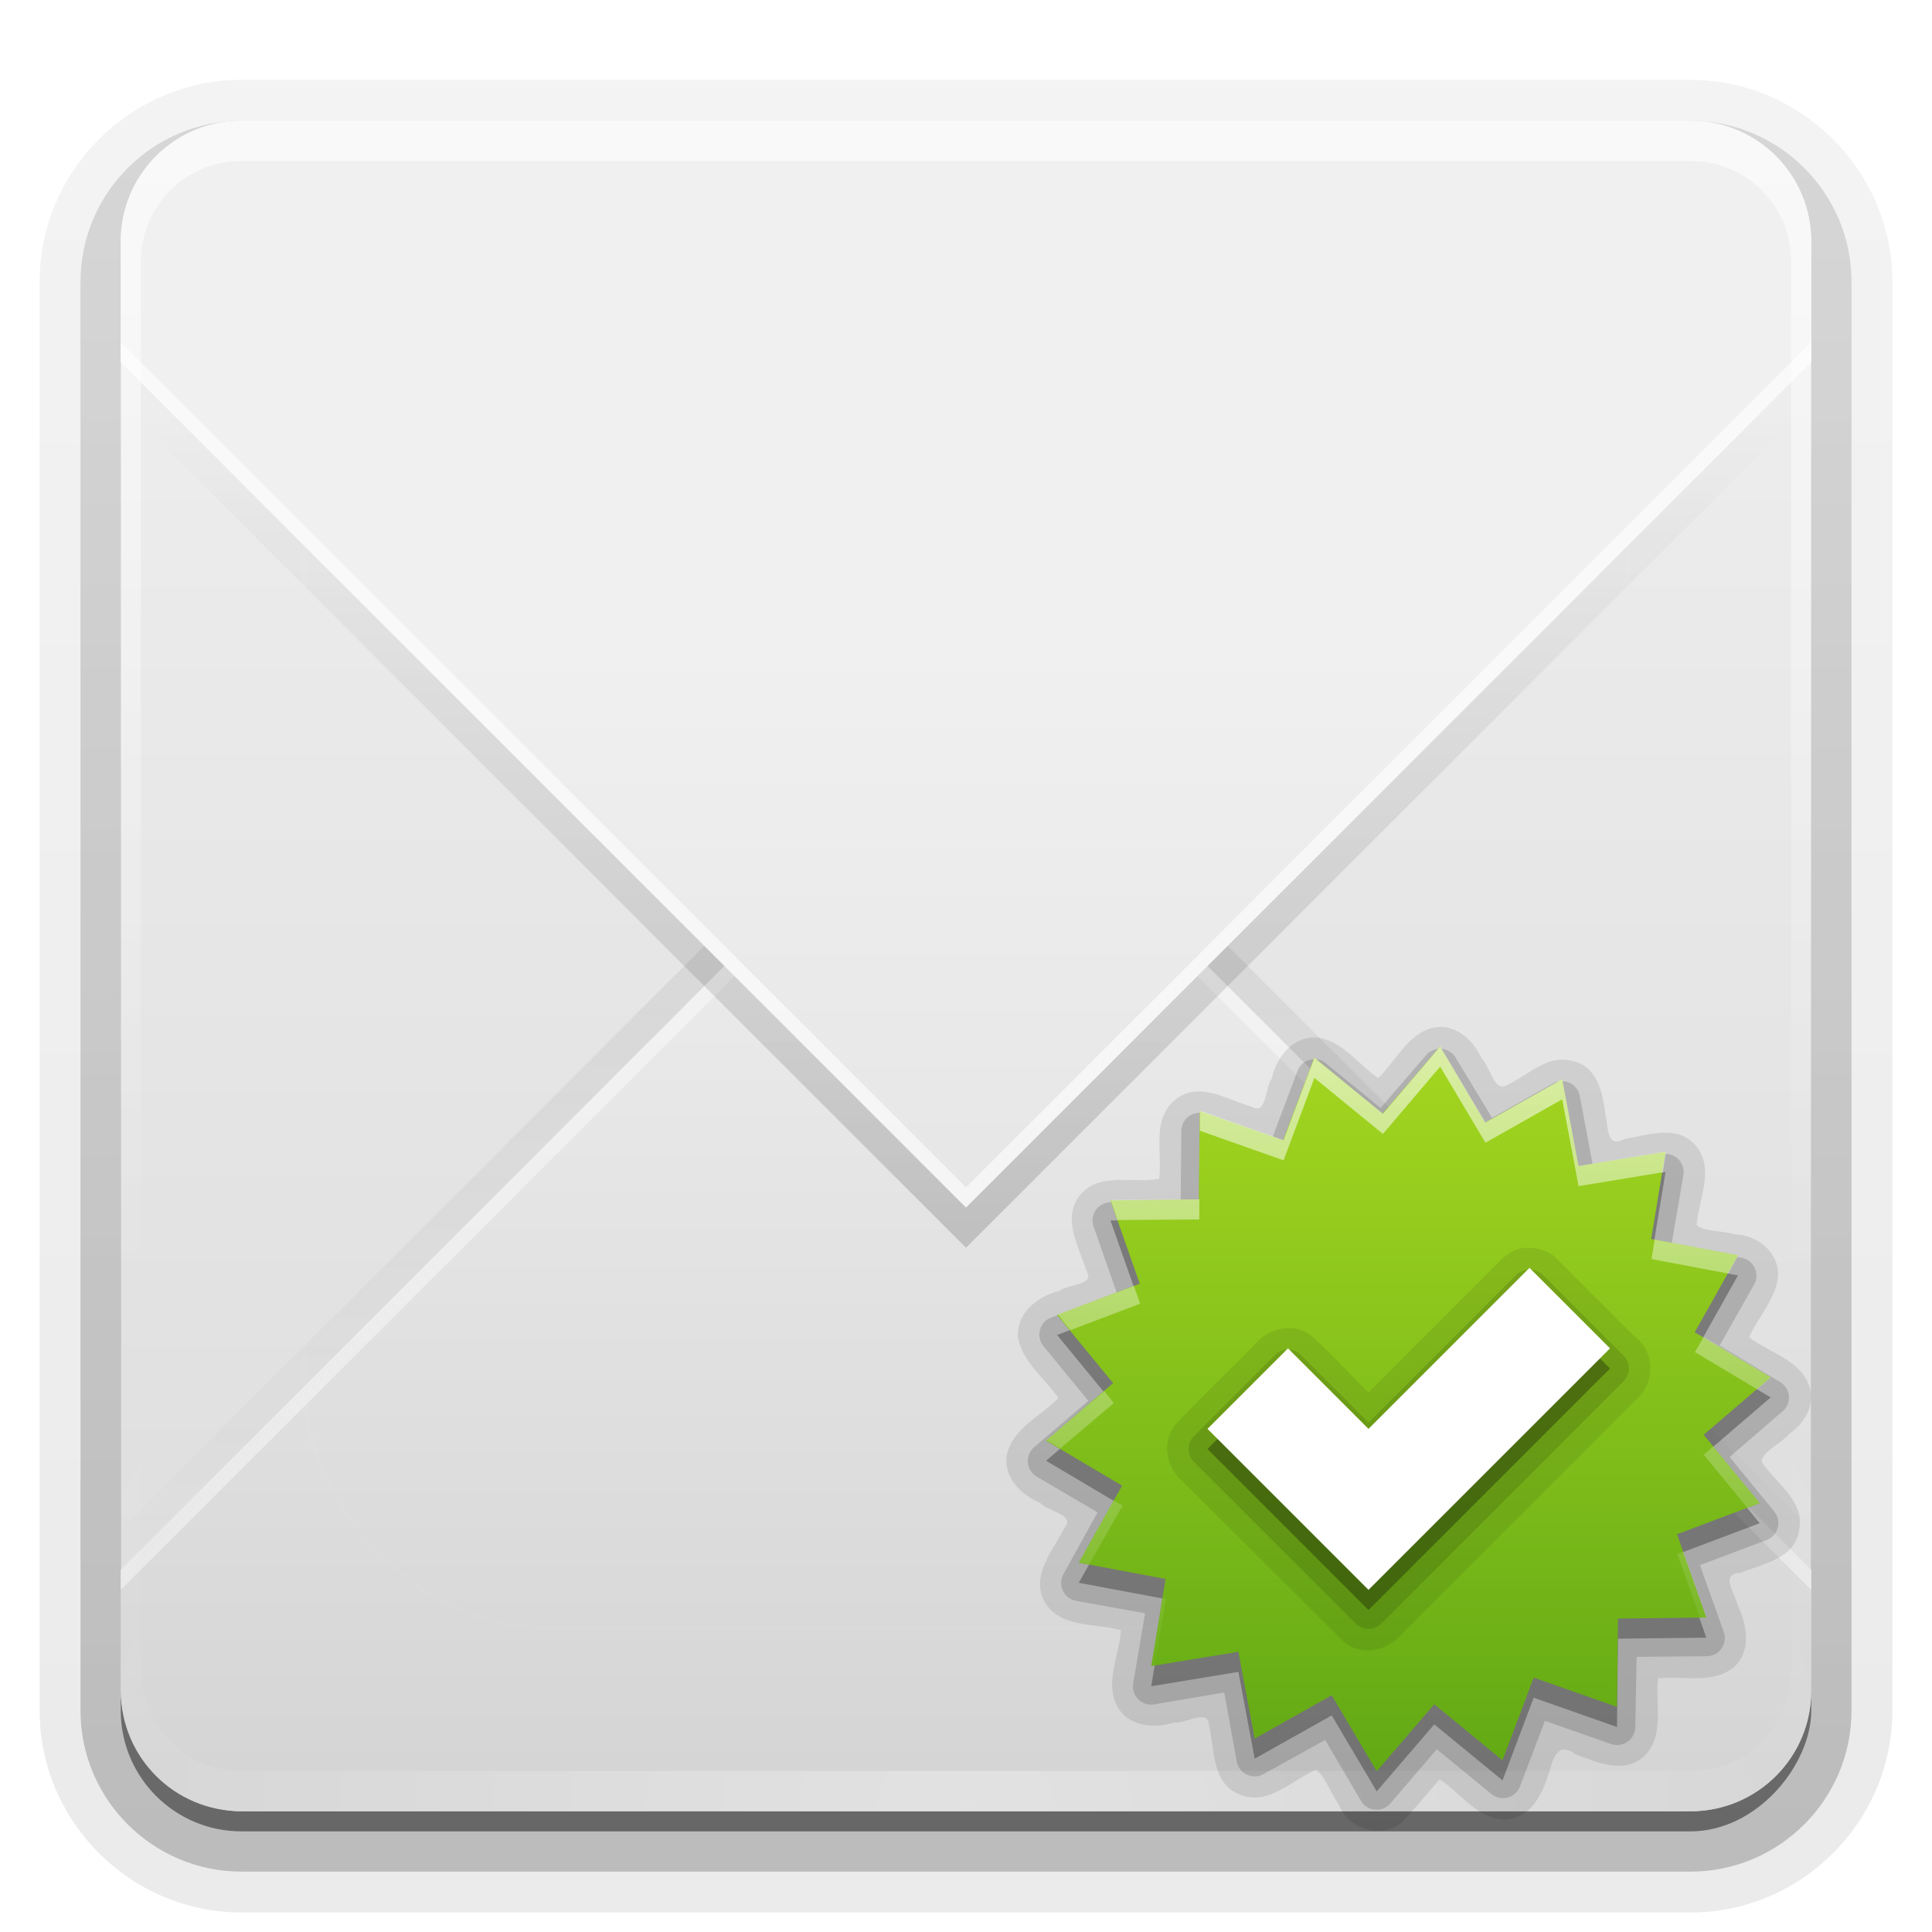 <?xml version="1.0" encoding="UTF-8" standalone="no"?>
<!-- Created with Inkscape (http://www.inkscape.org/) -->
<svg id="svg2408" xmlns:rdf="http://www.w3.org/1999/02/22-rdf-syntax-ns#" xmlns="http://www.w3.org/2000/svg" height="96" width="96" version="1.0" xmlns:cc="http://creativecommons.org/ns#" xmlns:xlink="http://www.w3.org/1999/xlink" xmlns:dc="http://purl.org/dc/elements/1.1/">
 <defs id="defs2410">
  <linearGradient id="linearGradient3641">
   <stop id="stop3643" offset="0"/>
   <stop id="stop3645" style="stop-opacity:0" offset="1"/>
  </linearGradient>
  <linearGradient id="ButtonShadow" y2="7.016" gradientUnits="userSpaceOnUse" x2="45.448" gradientTransform="scale(1.006 .994)" y1="92.54" x1="45.448">
   <stop id="stop3750" offset="0"/>
   <stop id="stop3752" style="stop-opacity:.588" offset="1"/>
  </linearGradient>
  <linearGradient id="linearGradient3737">
   <stop id="stop3739" style="stop-color:#fff" offset="0"/>
   <stop id="stop3741" style="stop-color:#fff;stop-opacity:0" offset="1"/>
  </linearGradient>
  <linearGradient id="linearGradient3700">
   <stop id="stop3702" style="stop-color:#dcdcdc" offset="0"/>
   <stop id="stop3704" style="stop-color:#f0f0f0" offset="1"/>
  </linearGradient>
  <filter id="filter3174" color-interpolation-filters="sRGB">
   <feGaussianBlur id="feGaussianBlur3176" stdDeviation="1.71"/>
  </filter>
  <filter id="filter3794" height="1.384" width="1.384" color-interpolation-filters="sRGB" y="-.192" x="-.192">
   <feGaussianBlur id="feGaussianBlur3796" stdDeviation="5.28"/>
  </filter>
  <linearGradient id="linearGradient3613" y2="138.66" xlink:href="#linearGradient3737" gradientUnits="userSpaceOnUse" x2="48" y1="20.221" x1="48"/>
  <clipPath id="clipPath3613">
   <rect id="rect3615" style="fill:#fff" rx="6" ry="6" height="84" width="84" y="6" x="6"/>
  </clipPath>
  <linearGradient id="linearGradient3627" y2="32" xlink:href="#linearGradient3700" gradientUnits="userSpaceOnUse" x2="48" y1="88" x1="48"/>
  <linearGradient id="linearGradient3635" y2="36" gradientUnits="userSpaceOnUse" x2="48" y1="88" x1="48">
   <stop id="stop3729" style="stop-color:#d5d5d5" offset="0"/>
   <stop id="stop3731" style="stop-color:#f1f1f1" offset="1"/>
  </linearGradient>
  <filter id="filter3649" color-interpolation-filters="sRGB">
   <feGaussianBlur id="feGaussianBlur3651" stdDeviation="1.38"/>
  </filter>
  <filter id="filter3665" color-interpolation-filters="sRGB">
   <feGaussianBlur id="feGaussianBlur3667" stdDeviation="0.69"/>
  </filter>
  <linearGradient id="linearGradient3687" y2="63.893" xlink:href="#linearGradient3737" gradientUnits="userSpaceOnUse" x2="36.357" y1="6" x1="36.357"/>
  <linearGradient id="linearGradient3689" y2="5.988" xlink:href="#linearGradient3700" gradientUnits="userSpaceOnUse" x2="48" y1="90" x1="48"/>
  <clipPath id="clipPath3696">
   <rect id="rect3698" style="fill:#f0f" rx="6" ry="6" height="84" width="84" y="6" x="106"/>
  </clipPath>
  <linearGradient id="linearGradient3701" y2="80" xlink:href="#linearGradient3641" gradientUnits="userSpaceOnUse" x2="48" gradientTransform="translate(100)" y1="32" x1="48"/>
  <clipPath id="clipPath3703">
   <rect id="rect3705" style="fill:#f0f" rx="6" ry="6" height="84" width="84" y="6" x="106"/>
  </clipPath>
  <linearGradient id="linearGradient3707" y2="21" xlink:href="#linearGradient3641" gradientUnits="userSpaceOnUse" x2="51" gradientTransform="translate(100,-1)" y1="62" x1="51"/>
  <radialGradient id="radialGradient2858" gradientUnits="userSpaceOnUse" cy="90.172" cx="48" gradientTransform="matrix(1.157 0 0 .996 -7.551 .197)" r="42">
   <stop id="stop3739-5" style="stop-color:#fff" offset="0"/>
   <stop id="stop3741-7" style="stop-color:#fff;stop-opacity:0" offset="1"/>
  </radialGradient>
  <linearGradient id="ButtonShadow-0" y2="7.016" gradientUnits="userSpaceOnUse" x2="45.448" gradientTransform="matrix(1.006 0 0 .994 100 0)" y1="92.54" x1="45.448">
   <stop id="stop3750-8" offset="0"/>
   <stop id="stop3752-5" style="stop-opacity:.588" offset="1"/>
  </linearGradient>
  <linearGradient id="linearGradient3780" y2="90.239" xlink:href="#ButtonShadow-0" gradientUnits="userSpaceOnUse" x2="32.251" gradientTransform="matrix(1.024 0 0 1.012 -1.143 -98.071)" y1="6.132" x1="32.251"/>
  <linearGradient id="linearGradient3721" y2="90.239" xlink:href="#ButtonShadow-0" gradientUnits="userSpaceOnUse" x2="32.251" gradientTransform="translate(0,-97)" y1="6.132" x1="32.251"/>
  <linearGradient id="linearGradient3915" y2="72.618" gradientUnits="userSpaceOnUse" x2="79.622" y1="72.618" x1="45.298">
   <stop id="stop3803" style="stop-color:#a4d620" offset="0"/>
   <stop id="stop3805" style="stop-color:#62a915" offset="1"/>
  </linearGradient>
  <linearGradient id="linearGradient3948" y2="84" gradientUnits="userSpaceOnUse" x2="68" y1="52" x1="68">
   <stop id="stop3944" style="stop-color:#fff" offset="0"/>
   <stop id="stop3946" style="stop-color:#fff;stop-opacity:0" offset="1"/>
  </linearGradient>
 </defs>
 <g id="layer2" style="display:none">
  <rect id="rect3745" style="opacity:.9;filter:url(#filter3174);fill:url(#ButtonShadow)" rx="6" ry="6" height="85" width="86" y="7" x="5"/>
 </g>
 <g id="layer3">
  <path id="path3786" style="opacity:0.08;fill:url(#linearGradient3780)" d="m12-95.031c-5.511 0-10.031 4.52-10.031 10.031v71c0 5.511 4.52 10.031 10.031 10.031h72c5.511 0 10.031-4.52 10.031-10.031v-71c0-5.511-4.52-10.031-10.031-10.031h-72z" transform="scale(1,-1)"/>
  <path id="path3778" style="opacity:.1;fill:url(#linearGradient3780)" d="m12-94.031c-4.972 0-9.031 4.06-9.031 9.031v71c0 4.972 4.06 9.031 9.031 9.031h72c4.972 0 9.031-4.06 9.031-9.031v-71c0-4.972-4.06-9.031-9.031-9.031h-72z" transform="scale(1,-1)"/>
  <path id="path3770" style="opacity:.2;fill:url(#linearGradient3780)" d="m12-93c-4.409 0-8 3.591-8 8v71c0 4.409 3.591 8 8 8h72c4.409 0 8-3.591 8-8v-71c0-4.409-3.591-8-8-8h-72z" transform="scale(1,-1)"/>
  <rect id="rect3723" style="opacity:.3;fill:url(#linearGradient3780)" transform="scale(1,-1)" rx="7" ry="7" height="85" width="86" y="-92" x="5"/>
  <rect id="rect3716" style="opacity:.45;fill:url(#linearGradient3721)" transform="scale(1,-1)" rx="6" ry="6" height="84" width="84" y="-91" x="6"/>
 </g>
 <g id="layer1">
  <rect id="rect2419" style="fill:url(#linearGradient3689)" rx="6" ry="6" height="84" width="84" y="6" x="6"/>
  <path id="path3653" style="opacity:.3;filter:url(#filter3665);fill:url(#linearGradient3701)" d="m112 89c-3.324 0-6-2.676-6-6v-6l42-42 42 42v6c0 3.324-2.676 6-6 6h-72z" clip-path="url(#clipPath3696)" transform="translate(-100,-1)"/>
  <path id="path3619" style="fill:url(#linearGradient3635)" d="m12 90c-3.324 0-6-2.676-6-6v-6l42-42 42 42v6c0 3.324-2.676 6-6 6h-72z"/>
  <path id="path3718" style="opacity:.4;fill:#fff" d="m48 36-42 42v1l42-42 42 42v-1l-42-42z"/>
  <path id="path3637" style="opacity:.4;filter:url(#filter3649);fill:url(#linearGradient3707)" d="m112 7c-3.324 0-6 2.676-6 6v6l42 42 42-42v-6c0-3.324-2.676-6-6-6h-72z" clip-path="url(#clipPath3703)" transform="translate(-100,1)"/>
  <path id="path3613" style="fill:url(#linearGradient3627)" d="m12 6c-3.324 0-6 2.676-6 6v6l42 42 42-42v-6c0-3.324-2.676-6-6-6h-72z"/>
  <path id="path3709" style="opacity:.6;fill:#fff" d="m6 17v1l42 42 42-42v-1l-42 42-42-42z"/>
 </g>
 <g id="layer5">
  <rect id="rect3171" style="opacity:.1;filter:url(#filter3794);stroke:#fff;stroke-linecap:round;stroke-width:.5;fill:url(#linearGradient3613)" clip-path="url(#clipPath3613)" rx="12" ry="12" height="66" width="66" y="15" x="15"/>
  <path id="path3615" style="opacity:0" d="m12 90c-3.324 0-6-2.676-6-6v-2-68-2c0-0.335 0.041-0.651 0.094-0.969 0.049-0.296 0.097-0.597 0.188-0.875 0.01-0.03 0.021-0.063 0.031-0.094 0.099-0.287 0.235-0.547 0.375-0.812 0.145-0.274 0.316-0.536 0.5-0.781 0.184-0.246 0.374-0.473 0.594-0.688 0.44-0.428 0.943-0.815 1.5-1.094 0.279-0.14 0.574-0.247 0.875-0.344-0.256 0.1-0.486 0.236-0.719 0.375-0.007 0.004-0.024-0.004-0.031 0-0.032 0.019-0.062 0.043-0.094 0.062-0.12 0.077-0.231 0.164-0.344 0.25-0.106 0.081-0.213 0.161-0.312 0.25-0.178 0.161-0.347 0.345-0.5 0.531-0.107 0.13-0.218 0.265-0.312 0.406-0.025 0.038-0.038 0.086-0.063 0.125-0.065 0.103-0.13 0.204-0.187 0.312-0.101 0.195-0.206 0.416-0.281 0.625-0.008 0.022-0.024 0.041-0.031 0.063-0.032 0.092-0.036 0.187-0.062 0.281-0.03 0.107-0.07 0.203-0.094 0.312-0.073 0.342-0.125 0.699-0.125 1.062v2 68 2c0 2.782 2.218 5 5 5h2 68 2c2.782 0 5-2.218 5-5v-2-68-2c0-0.364-0.052-0.721-0.125-1.062-0.044-0.207-0.088-0.398-0.156-0.594-0.008-0.022-0.024-0.041-0.031-0.063-0.063-0.174-0.139-0.367-0.219-0.531-0.042-0.083-0.079-0.17-0.125-0.25-0.055-0.097-0.127-0.188-0.188-0.281-0.094-0.141-0.205-0.276-0.312-0.406-0.143-0.174-0.303-0.347-0.469-0.5-0.011-0.01-0.02-0.021-0.031-0.031-0.139-0.126-0.285-0.234-0.438-0.344-0.102-0.073-0.204-0.153-0.312-0.219-0.007-0.004-0.024 0.004-0.031 0-0.232-0.139-0.463-0.275-0.719-0.375 0.302 0.097 0.596 0.204 0.875 0.344 0.557 0.279 1.06 0.666 1.5 1.094 0.22 0.214 0.409 0.442 0.594 0.688s0.355 0.508 0.5 0.781c0.14 0.265 0.276 0.525 0.375 0.812 0.01 0.031 0.021 0.063 0.031 0.094 0.09 0.278 0.139 0.579 0.188 0.875 0.053 0.318 0.094 0.634 0.094 0.969v2 68 2c0 3.324-2.676 6-6 6h-72z"/>
  <path id="rect3728" style="opacity:.6;fill:url(#linearGradient3687)" d="m12 6c-3.324 0-6 2.676-6 6v2 68 2c0 0.335 0.041 0.651 0.094 0.969 0.049 0.296 0.097 0.597 0.188 0.875 0.01 0.03 0.021 0.064 0.031 0.094 0.099 0.288 0.235 0.547 0.375 0.812 0.145 0.274 0.316 0.536 0.5 0.781 0.184 0.246 0.374 0.473 0.594 0.688 0.44 0.428 0.943 0.815 1.5 1.094 0.279 0.14 0.573 0.247 0.875 0.344-0.256-0.1-0.487-0.236-0.719-0.375-0.007-0.004-0.024 0.004-0.031 0-0.032-0.019-0.062-0.043-0.094-0.062-0.12-0.077-0.231-0.164-0.344-0.25-0.106-0.081-0.213-0.161-0.312-0.25-0.178-0.162-0.347-0.346-0.5-0.531-0.107-0.131-0.218-0.266-0.312-0.407-0.025-0.038-0.038-0.086-0.063-0.125-0.065-0.103-0.13-0.204-0.187-0.312-0.101-0.195-0.206-0.416-0.281-0.625-0.008-0.022-0.024-0.041-0.031-0.063-0.032-0.092-0.036-0.187-0.062-0.281-0.03-0.107-0.07-0.203-0.094-0.313-0.073-0.341-0.125-0.698-0.125-1.062v-2-68-2c0-2.782 2.218-5 5-5h2 68 2c2.782 0 5 2.218 5 5v2 68 2c0 0.364-0.052 0.721-0.125 1.062-0.044 0.207-0.088 0.398-0.156 0.594-0.008 0.022-0.023 0.041-0.031 0.062-0.063 0.174-0.138 0.367-0.219 0.531-0.042 0.083-0.079 0.17-0.125 0.25-0.055 0.097-0.127 0.188-0.188 0.281-0.094 0.141-0.205 0.276-0.312 0.406-0.143 0.174-0.303 0.347-0.469 0.5-0.011 0.01-0.02 0.021-0.031 0.031-0.138 0.126-0.285 0.234-0.438 0.344-0.103 0.073-0.204 0.153-0.312 0.219-0.007 0.004-0.024-0.004-0.031 0-0.232 0.139-0.463 0.275-0.719 0.375 0.302-0.097 0.596-0.204 0.875-0.344 0.557-0.279 1.06-0.666 1.5-1.094 0.22-0.214 0.409-0.442 0.594-0.688s0.355-0.508 0.5-0.781c0.14-0.265 0.276-0.525 0.375-0.812 0.01-0.031 0.021-0.063 0.031-0.094 0.09-0.278 0.139-0.579 0.188-0.875 0.053-0.318 0.094-0.634 0.094-0.969v-2-68-2c0-3.324-2.676-6-6-6h-72z"/>
  <path id="path3615-5" style="opacity:.3;fill:url(#radialGradient2858)" d="m12 90c-3.324 0-6-2.676-6-6v-2-68-2c0-0.335 0.041-0.651 0.094-0.969 0.049-0.296 0.097-0.597 0.188-0.875 0.01-0.03 0.021-0.063 0.031-0.094 0.099-0.287 0.235-0.547 0.375-0.812 0.145-0.274 0.316-0.536 0.5-0.781 0.184-0.246 0.374-0.473 0.594-0.688 0.44-0.428 0.943-0.815 1.5-1.094 0.279-0.14 0.574-0.247 0.875-0.344-0.256 0.1-0.486 0.236-0.719 0.375-0.007 0.004-0.024-0.004-0.031 0-0.032 0.019-0.062 0.043-0.094 0.062-0.12 0.077-0.231 0.164-0.344 0.25-0.106 0.081-0.213 0.161-0.312 0.25-0.178 0.161-0.347 0.345-0.5 0.531-0.107 0.13-0.218 0.265-0.312 0.406-0.025 0.038-0.038 0.086-0.063 0.125-0.065 0.103-0.13 0.204-0.187 0.312-0.101 0.195-0.206 0.416-0.281 0.625-0.008 0.022-0.024 0.041-0.031 0.063-0.032 0.092-0.036 0.187-0.062 0.281-0.03 0.107-0.07 0.203-0.094 0.312-0.073 0.342-0.125 0.699-0.125 1.062v2 68 2c0 2.782 2.218 5 5 5h2 68 2c2.782 0 5-2.218 5-5v-2-68-2c0-0.364-0.052-0.721-0.125-1.062-0.044-0.207-0.088-0.398-0.156-0.594-0.008-0.022-0.024-0.041-0.031-0.063-0.063-0.174-0.139-0.367-0.219-0.531-0.042-0.083-0.079-0.17-0.125-0.25-0.055-0.097-0.127-0.188-0.188-0.281-0.094-0.141-0.205-0.276-0.312-0.406-0.143-0.174-0.303-0.347-0.469-0.5-0.011-0.01-0.02-0.021-0.031-0.031-0.139-0.126-0.285-0.234-0.438-0.344-0.102-0.073-0.204-0.153-0.312-0.219-0.007-0.004-0.024 0.004-0.031 0-0.232-0.139-0.463-0.275-0.719-0.375 0.302 0.097 0.596 0.204 0.875 0.344 0.557 0.279 1.06 0.666 1.5 1.094 0.22 0.214 0.409 0.442 0.594 0.688s0.355 0.508 0.5 0.781c0.14 0.265 0.276 0.525 0.375 0.812 0.01 0.031 0.021 0.063 0.031 0.094 0.09 0.278 0.139 0.579 0.188 0.875 0.053 0.318 0.094 0.634 0.094 0.969v2 68 2c0 3.324-2.676 6-6 6h-72z"/>
 </g>
 <g id="layer4">
  <path id="path3960" style="opacity:.1;color:#000000" d="m89.986 69.239c-0.215-1.561-1.974-1.971-3.081-2.786 0.452-1.002 1.307-1.881 1.442-2.983 0.098-1.212-1.014-2.115-2.161-2.136-0.575-0.192-1.53-0.121-1.883-0.466 0.105-1.304 0.928-2.805-0.053-3.953-0.908-1.061-2.34-0.509-3.504-0.326-0.951 0.504-0.812-0.566-0.973-1.204-0.131-1.071-0.401-2.422-1.652-2.666-1.27-0.352-2.257 0.785-3.346 1.249-0.565 0.198-0.762-1.032-1.178-1.409-0.426-1.012-1.522-1.849-2.654-1.413-1.095 0.437-1.634 1.628-2.458 2.425-0.974-0.655-1.725-1.785-2.917-1.999-1.244-0.182-2.135 0.905-2.373 2.019-0.345 0.445-0.243 1.843-1.003 1.403-1.213-0.355-2.632-1.303-3.802-0.342-1.164 0.944-0.641 2.604-0.786 3.912-1.186 0.269-2.88-0.34-3.868 0.742-1.027 1.144-0.143 2.598 0.238 3.813 0.488 0.769-0.891 0.673-1.32 1.017-1.098 0.269-2.195 1.122-2.064 2.381 0.249 1.192 1.336 1.972 1.999 2.95-0.872 0.915-2.27 1.493-2.557 2.819-0.186 1.143 0.709 1.986 1.663 2.403 0.374 0.419 1.763 0.565 1.197 1.236-0.586 1.154-1.766 2.451-0.926 3.768 0.81 1.207 2.477 0.956 3.736 1.311-0.086 1.228-0.781 2.521-0.229 3.704 0.527 1.072 1.844 1.214 2.877 0.879 0.561 0.072 1.729-0.722 1.725 0.156 0.29 1.207 0.141 2.909 1.528 3.422 1.385 0.596 2.576-0.698 3.774-1.226 0.455 0.277 0.742 1.177 1.132 1.696 0.456 1.285 2.259 1.821 3.256 0.808 0.611-0.646 1.176-1.361 1.77-2.032 1.071 0.697 1.921 2.037 3.31 1.999 1.285-0.094 1.818-1.336 2.151-2.405 0.206-0.763 0.452-1.441 1.291-0.838 1.08 0.4 2.407 1.017 3.407 0.096 1.037-1.007 0.548-2.575 0.688-3.868 1.246-0.135 2.671 0.299 3.736-0.524 0.936-0.804 0.694-2.129 0.22-3.122-0.13-0.619-0.912-1.545 0.154-1.604 1.111-0.448 2.718-0.697 2.905-2.124 0.294-1.438-1.159-2.318-1.863-3.382-0.001-0.497 0.979-0.91 1.355-1.375 0.682-0.486 1.155-1.161 1.099-2.028z"/>
  <path id="path3956" style="opacity:.15;color:#000000" d="m60.938 54.594a0.863 0.863 0 0 0 -0.719 0.438l-1.719 2.843-2.875-1.625a0.863 0.863 0 0 0 -1.281 0.594l-0.625 3.312-3.281-0.562a0.863 0.863 0 0 0 -1 1l0.562 3.281-3.312 0.625a0.863 0.863 0 0 0 -0.594 1.281l1.625 2.875-2.844 1.719a0.863 0.863 0 0 0 -0.125 1.406l2.5 2.157-2.094 2.562a0.863 0.863 0 0 0 0.344 1.375l3.156 1.188-1.125 3.156a0.863 0.863 0 0 0 0.812 1.156l3.312 0.031 0.062 3.312a0.863 0.863 0 0 0 1.156 0.812l3.125-1.094 1.188 3.125a0.863 0.863 0 0 0 1.344 0.344l2.594-2.125 2.188 2.562a0.863 0.863 0 0 0 1.406 -0.125l1.688-2.875 2.938 1.625a0.863 0.863 0 0 0 1.25 -0.594l0.594-3.281 3.312 0.562a0.863 0.863 0 0 0 1 -1l-0.562-3.312 3.281-0.594a0.863 0.863 0 0 0 0.593 -1.25l-1.625-2.938 2.875-1.688a0.863 0.863 0 0 0 0.125 -1.406l-2.562-2.188 2.125-2.593a0.863 0.863 0 0 0 -0.344 -1.344l-3.125-1.188 1.094-3.125a0.863 0.863 0 0 0 -0.813 -1.157l-3.312-0.063-0.031-3.312a0.863 0.863 0 0 0 -1.157 -0.812l-3.156 1.125-1.188-3.156a0.863 0.863 0 0 0 -1.375 -0.344l-2.562 2.094-2.156-2.5a0.863 0.863 0 0 0 -0.688 -0.312z" transform="matrix(0 1.049 -1.049 0 146.16 5.489)"/>
  <path id="path3950" style="opacity:.3;color:#000000" d="m74.642 84.8-4.128-0.68-0.773 4.112-3.647-2.051-2.132 3.6-2.725-3.175-3.235 2.654-1.475-3.916-3.947 1.387-0.047-4.184-4.184-0.047 1.387-3.947-3.916-1.475 2.654-3.235-3.175-2.725 3.6-2.132-2.051-3.647 4.112-0.773-0.68-4.128 4.128 0.68 0.773-4.112 3.647 2.051 2.132-3.6 2.725 3.175 3.235-2.654 1.475 3.916 3.947-1.387 0.047 4.184 4.184 0.047-1.387 3.947 3.916 1.475-2.654 3.235 3.175 2.725-3.6 2.132 2.051 3.647-4.112 0.773z" transform="matrix(0 1.049 -1.049 0 146.16 5.489)"/>
  <path id="path3139" style="color:#000000;fill:url(#linearGradient3915)" d="m74.642 84.8-4.128-0.68-0.773 4.112-3.647-2.051-2.132 3.6-2.725-3.175-3.235 2.654-1.475-3.916-3.947 1.387-0.047-4.184-4.184-0.047 1.387-3.947-3.916-1.475 2.654-3.235-3.175-2.725 3.6-2.132-2.051-3.647 4.112-0.773-0.68-4.128 4.128 0.68 0.773-4.112 3.647 2.051 2.132-3.6 2.725 3.175 3.235-2.654 1.475 3.916 3.947-1.387 0.047 4.184 4.184 0.047-1.387 3.947 3.916 1.475-2.654 3.235 3.175 2.725-3.6 2.132 2.051 3.647-4.112 0.773z" transform="matrix(0 1.049 -1.049 0 146.16 4.489)"/>
  <path id="path3919" style="opacity:0" d="m60 72 4-4 4 4 8-8 4 4-12 12-8-8z"/>
  <path id="path3929" style="opacity:0.08" d="m75.875 62c-0.898 0.01-1.438 0.776-2.032 1.345-1.948 1.947-3.895 3.895-5.843 5.843-0.964-0.939-1.869-1.97-2.875-2.844-0.88-0.663-2.131-0.327-2.783 0.471-1.284 1.304-2.625 2.585-3.873 3.904-0.783 0.837-0.537 2.211 0.302 2.895 2.649 2.639 5.299 5.278 7.948 7.917 0.837 0.784 2.211 0.536 2.896-0.302l11.792-11.792c0.834-0.781 0.796-2.268-0.132-2.977-1.339-1.338-2.698-2.698-4.024-4.023-0.389-0.305-0.89-0.438-1.375-0.438z"/>
  <path id="path3925" style="opacity:0.12" d="m75.906 63.094a0.908 0.908 0 0 0 -0.562 0.25l-7.344 7.344-3.344-3.344a0.908 0.908 0 0 0 -1.312 0l-4 4a0.908 0.908 0 0 0 0 1.312l8 8a0.908 0.908 0 0 0 1.312 0l12-12a0.908 0.908 0 0 0 0 -1.312l-4-4a0.908 0.908 0 0 0 -0.75 -0.25z"/>
  <path id="path3921" style="opacity:.3" d="m60 72 4-4 4 4 8-8 4 4-12 12-8-8z"/>
  <path id="path3917" style="fill:#fff" d="m60 71 4-4 4 4 8-8 4 4-12 12-8-8z"/>
  <path id="path3933" style="opacity:.6;color:#000000;fill:url(#linearGradient3948)" d="m71.562 52-2.843 3.344-3.407-2.782-1.531 4.094-4.156-1.468v1l4.156 1.469 1.531-4.094 3.406 2.781 2.843-3.344 2.25 3.781 3.813-2.156 0.813 4.313 4.187-0.688 0.156-1.031-4.343 0.719-0.813-4.313-3.813 2.156-2.25-3.781zm-11.969 7.594-4.406 0.031 0.344 1 4.062-0.031v-1zm22.625 2-0.156 0.969 3.812 0.719 0.5-0.906-4.156-0.781zm-25.875 2.312-3.781 1.406 0.625 0.781 3.469-1.312-0.312-0.875zm28.312 2.531-0.438 0.75 3.094 1.844l0.688-0.593-3.344-2zm-29.78 2.688-2.875 2.437l0.688 0.406 2.656-2.25-0.469-0.593zm30.25 2.75-0.469 0.406 2.156 2.625 0.625-0.219-2.312-2.812zm-29.781 2.688-1.719 3.062 0.5 0.094 1.656-2.906-0.438-0.25zm28.312 2.531-0.312 0.125 1.125 3.156h0.344l-1.156-3.281zm-25.875 2.312-0.562 3.375l0.157-0.031 0.563-3.312-0.157-0.032z"/>
 </g>
</svg>
